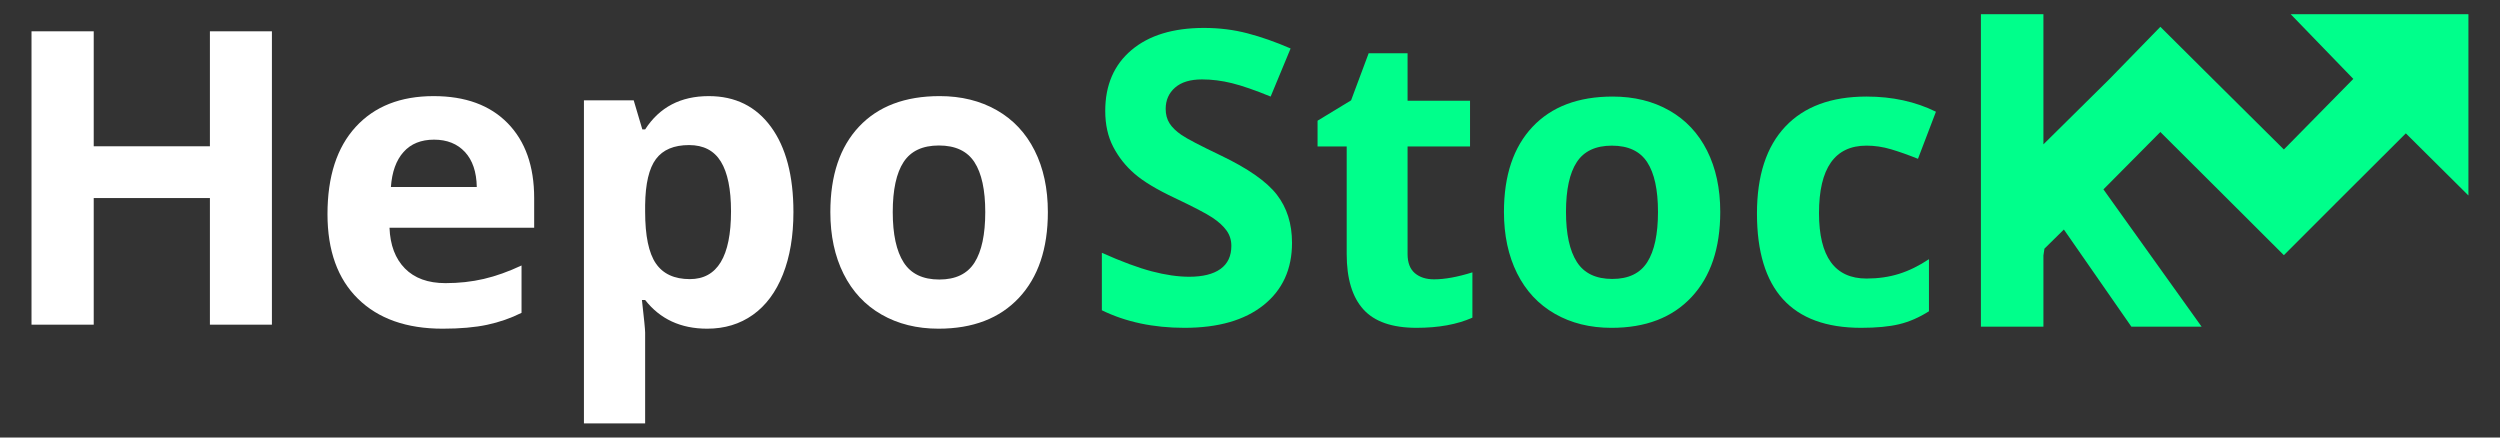 <?xml version="1.0" encoding="utf-8"?>
<!-- Generator: Adobe Illustrator 16.0.3, SVG Export Plug-In . SVG Version: 6.00 Build 0)  -->
<!DOCTYPE svg PUBLIC "-//W3C//DTD SVG 1.1//EN" "http://www.w3.org/Graphics/SVG/1.1/DTD/svg11.dtd">
<svg version="1.1" id="Layer_1" xmlns="http://www.w3.org/2000/svg" xmlns:xlink="http://www.w3.org/1999/xlink" x="0px" y="0px"
	 width="400px" height="70px" viewBox="0 0 400 70" enable-background="new 0 0 400 70" xml:space="preserve">
<rect x="0" y="0" width="400" height="70" fill="#333333" stroke="none"/>
<g>
	<g>
		<g>
			<path fill="#00FF8B" d="M206.723,38.852c0,4.215-1.516,7.535-4.549,9.961s-7.253,3.639-12.659,3.639
				c-4.979,0-9.387-0.936-13.218-2.809v-9.195c3.15,1.406,5.816,2.396,7.998,2.969c2.182,0.574,4.177,0.863,5.986,0.863
				c2.171,0,3.836-0.416,4.996-1.246s1.739-2.063,1.739-3.703c0-0.916-0.256-1.729-0.767-2.441c-0.511-0.715-1.261-1.4-2.251-2.061
				c-0.989-0.66-3.007-1.713-6.05-3.159c-2.854-1.342-4.991-2.629-6.417-3.863c-1.427-1.234-2.565-2.672-3.416-4.311
				c-0.853-1.639-1.277-3.555-1.277-5.747c0-4.128,1.399-7.375,4.198-9.737c2.799-2.363,6.667-3.543,11.604-3.543
				c2.428,0,4.741,0.286,6.944,0.861c2.202,0.574,4.507,1.384,6.911,2.426l-3.192,7.695c-2.489-1.021-4.549-1.734-6.178-2.139
				c-1.628-0.404-3.229-0.606-4.805-0.606c-1.873,0-3.311,0.437-4.311,1.31c-1.001,0.873-1.501,2.01-1.501,3.416
				c0,0.873,0.202,1.633,0.606,2.282s1.048,1.277,1.932,1.884c0.883,0.607,2.976,1.698,6.273,3.273
				c4.362,2.086,7.354,4.178,8.972,6.273C205.915,33.238,206.723,35.809,206.723,38.852z"/>
			<path fill="#00FF8B" d="M229.456,44.693c1.702,0,3.746-0.371,6.129-1.117v7.248c-2.426,1.084-5.406,1.627-8.938,1.627
				c-3.896,0-6.731-0.982-8.51-2.953c-1.777-1.969-2.666-4.922-2.666-8.859V23.431h-4.661v-4.119l5.363-3.256l2.812-7.535h6.226
				v7.599h9.993v7.312h-9.993v17.21c0,1.383,0.389,2.404,1.165,3.064S228.179,44.693,229.456,44.693z"/>
			<path fill="#00FF8B" d="M275.24,33.902c0,5.811-1.532,10.355-4.599,13.633c-3.064,3.279-7.333,4.918-12.803,4.918
				c-3.427,0-6.449-0.75-9.066-2.25c-2.618-1.5-4.63-3.656-6.034-6.465s-2.107-6.088-2.107-9.834c0-5.829,1.521-10.364,4.565-13.601
				c3.044-3.234,7.321-4.853,12.835-4.853c3.427,0,6.449,0.745,9.066,2.233c2.618,1.49,4.629,3.629,6.034,6.418
				C274.536,26.89,275.24,30.157,275.24,33.902z M250.559,33.902c0,3.535,0.58,6.205,1.74,8.014
				c1.159,1.811,3.049,2.715,5.667,2.715c2.598,0,4.465-0.898,5.604-2.697c1.14-1.799,1.708-4.477,1.708-8.031
				c0-3.532-0.574-6.183-1.725-7.948c-1.149-1.766-3.032-2.65-5.65-2.65c-2.598,0-4.47,0.879-5.618,2.635
				C251.134,27.692,250.559,30.349,250.559,33.902z"/>
			<path fill="#00FF8B" d="M297.778,52.451c-11.108,0-16.664-6.098-16.664-18.293c0-6.065,1.511-10.7,4.534-13.904
				c3.021-3.202,7.354-4.805,12.993-4.805c4.129,0,7.832,0.809,11.109,2.426l-2.873,7.535c-1.532-0.617-2.959-1.123-4.278-1.517
				c-1.318-0.395-2.639-0.592-3.958-0.592c-5.065,0-7.6,3.598-7.6,10.792c0,6.98,2.533,10.473,7.6,10.473
				c1.872,0,3.607-0.25,5.204-0.75c1.596-0.5,3.192-1.283,4.789-2.348v8.334c-1.576,1-3.167,1.691-4.773,2.074
				C302.254,52.262,300.226,52.451,297.778,52.451z"/>
		</g>
		<polygon fill="#00FF8B" points="394.947,11.331 394.947,2.271 386.544,2.271 386.532,2.257 386.519,2.271 366.51,2.271 
			376.531,12.624 365.42,23.916 354.016,12.603 345.657,4.29 337.494,12.67 326.947,23.095 326.947,2.271 316.947,2.271 
			316.947,52.27 326.947,52.27 326.947,40.873 327.109,39.787 330.221,36.723 341.021,52.27 352.259,52.27 336.548,30.3 
			345.657,21.121 357.062,32.488 365.42,40.83 373.778,32.463 384.935,21.336 394.947,31.278 394.947,11.354 394.958,11.345 		"/>
	</g>
	<g>
		<path fill="#FFFFFF" d="M43.505,51.947h-9.92V31.688h-18.59v20.259H5.042V5.009h9.953v18.396h18.59V5.009h9.92V51.947z"/>
		<path fill="#FFFFFF" d="M70.826,52.59c-5.778,0-10.295-1.595-13.548-4.785c-3.254-3.188-4.88-7.705-4.88-13.548
			c0-6.015,1.503-10.664,4.511-13.949c3.007-3.286,7.164-4.93,12.473-4.93c5.073,0,9.021,1.445,11.848,4.335
			c2.824,2.889,4.237,6.882,4.237,11.976v4.751H62.32c0.106,2.783,0.931,4.955,2.472,6.518s3.702,2.344,6.485,2.344
			c2.162,0,4.206-0.225,6.132-0.674c1.927-0.449,3.938-1.166,6.036-2.151v7.577c-1.713,0.855-3.543,1.492-5.49,1.91
			C76.006,52.38,73.631,52.59,70.826,52.59z M69.447,22.345c-2.076,0-3.703,0.658-4.88,1.975c-1.178,1.316-1.852,3.185-2.022,5.603
			h13.74c-0.042-2.418-0.674-4.286-1.894-5.603S71.523,22.345,69.447,22.345z"/>
		<path fill="#FFFFFF" d="M113.143,52.59c-4.218,0-7.523-1.531-9.921-4.592h-0.514c0.342,2.997,0.514,4.73,0.514,5.201v14.544H93.43
			V16.052h7.962l1.381,4.656h0.449c2.29-3.553,5.683-5.33,10.178-5.33c4.238,0,7.556,1.639,9.952,4.913
			c2.397,3.274,3.596,7.823,3.596,13.645c0,3.832-0.561,7.159-1.685,9.984c-1.124,2.826-2.725,4.977-4.8,6.453
			C118.387,51.85,115.947,52.59,113.143,52.59z M110.253,23.212c-2.419,0-4.185,0.744-5.298,2.231s-1.69,3.944-1.733,7.369v1.059
			c0,3.853,0.572,6.614,1.718,8.283c1.145,1.67,2.959,2.505,5.441,2.505c4.388,0,6.582-3.617,6.582-10.852
			c0-3.532-0.541-6.182-1.621-7.946C114.261,24.095,112.565,23.212,110.253,23.212z"/>
		<path fill="#FFFFFF" d="M167.658,33.936c0,5.843-1.542,10.413-4.623,13.709c-3.083,3.297-7.375,4.945-12.875,4.945
			c-3.446,0-6.485-0.755-9.118-2.265c-2.633-1.509-4.655-3.676-6.068-6.501c-1.412-2.825-2.118-6.121-2.118-9.889
			c0-5.864,1.529-10.423,4.591-13.677c3.061-3.254,7.362-4.881,12.906-4.881c3.446,0,6.485,0.75,9.118,2.248
			s4.655,3.648,6.067,6.453C166.951,26.884,167.658,30.169,167.658,33.936z M142.84,33.936c0,3.553,0.583,6.239,1.75,8.059
			c1.166,1.819,3.066,2.729,5.698,2.729c2.611,0,4.489-0.904,5.636-2.713c1.145-1.809,1.717-4.499,1.717-8.074
			c0-3.554-0.578-6.218-1.733-7.995c-1.156-1.775-3.051-2.664-5.683-2.664c-2.612,0-4.495,0.883-5.65,2.648
			C143.419,27.691,142.84,30.362,142.84,33.936z"/>
	</g>
</g>
</svg>
